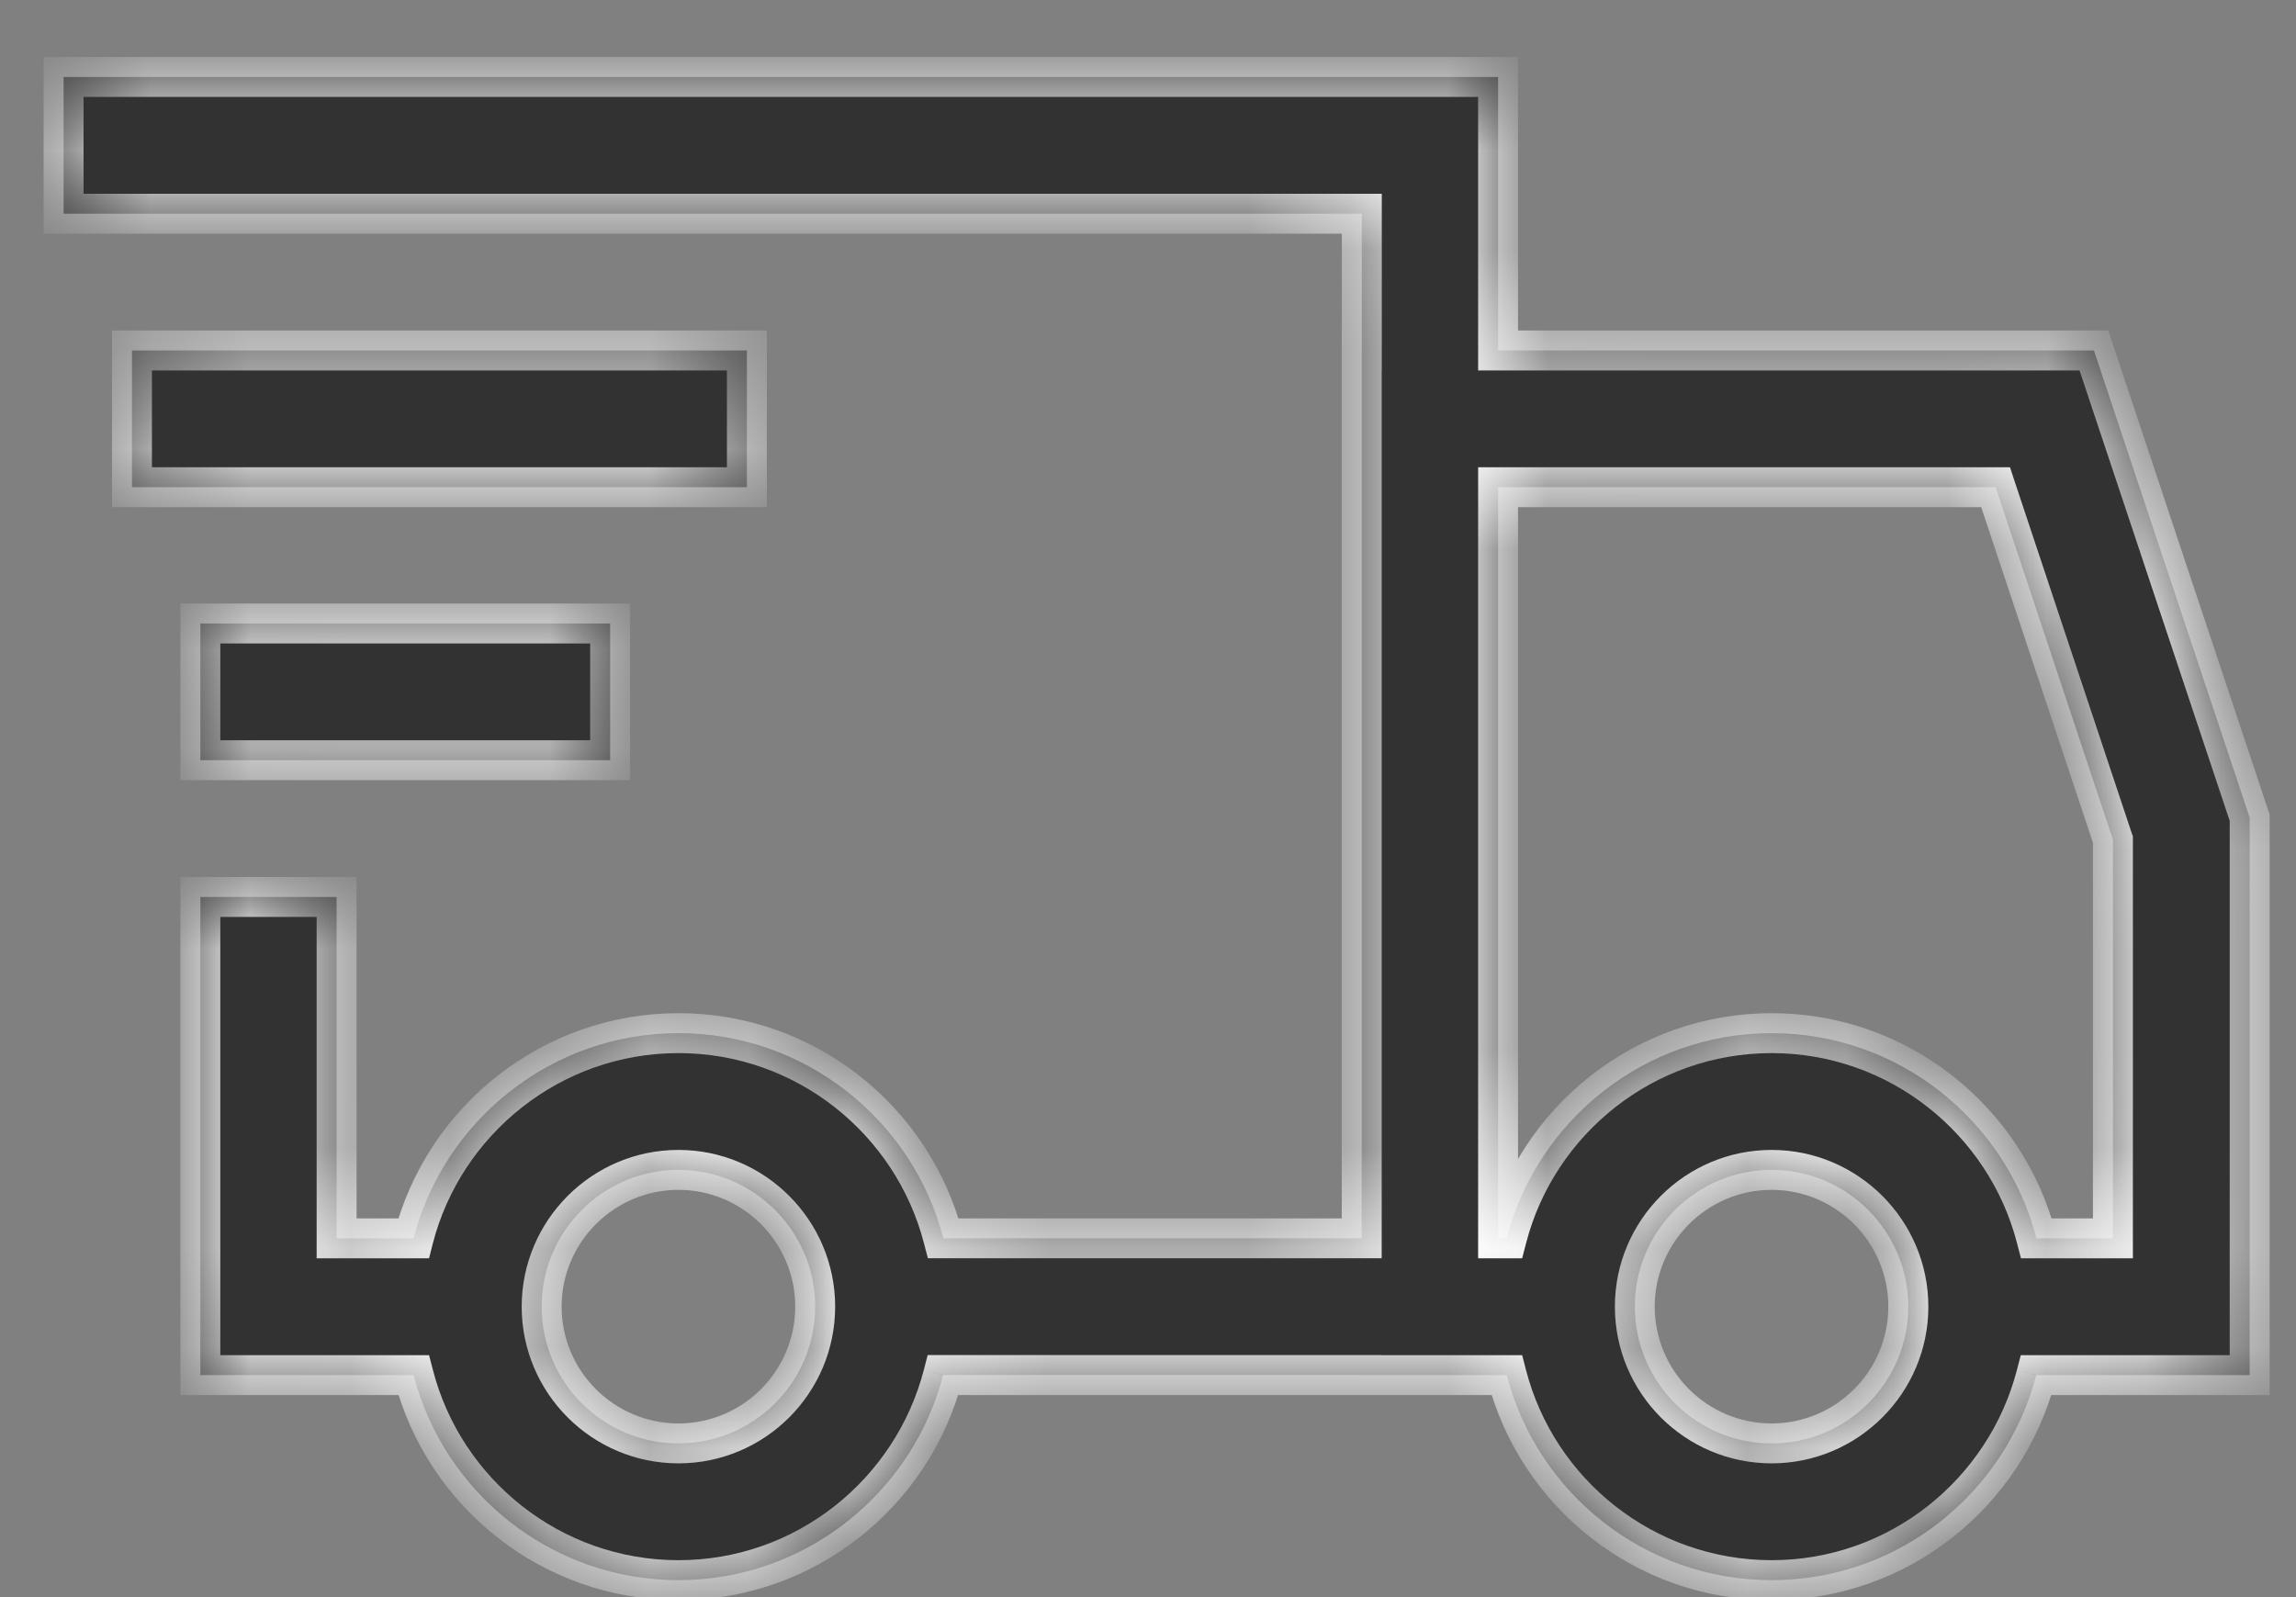 <svg width="23" height="16" viewBox="0 0 23 16" fill="none" xmlns="http://www.w3.org/2000/svg">
<rect x="0" y="0" width="23" height="16" fill="#808080" stroke="none"/>
<mask id="path-1-inside-1" fill="white">
<path fill-rule="evenodd" clip-rule="evenodd" d="M15.093 12.406H15.007V4.881H19.991L21.166 8.411V12.406H20.4C20.095 11.226 19.02 10.35 17.747 10.35C16.473 10.35 15.398 11.226 15.093 12.406ZM13.642 2.141V3.511H13.641V12.405H9.45C9.144 11.225 8.07 10.35 6.796 10.35C5.522 10.35 4.448 11.226 4.143 12.406H3.372V8.986H2.007V13.776H4.143C4.449 14.956 5.523 15.83 6.796 15.83C8.07 15.83 9.141 14.955 9.448 13.775H13.641V13.776H15.094C15.399 14.956 16.473 15.83 17.747 15.83C19.02 15.83 20.09 14.956 20.398 13.776H22.536V8.191L20.976 3.511H15.007V0.771H0.637V2.141H13.642ZM17.747 11.72C16.991 11.72 16.377 12.335 16.377 13.09C16.377 13.845 16.991 14.46 17.747 14.46C18.502 14.46 19.116 13.845 19.116 13.09C19.116 12.335 18.502 11.72 17.747 11.72ZM5.426 13.09C5.426 12.335 6.041 11.72 6.796 11.72C7.551 11.72 8.166 12.335 8.166 13.09C8.166 13.845 7.551 14.46 6.796 14.46C6.041 14.46 5.426 13.845 5.426 13.09ZM7.482 3.511H1.322V4.881H7.482V3.511ZM2.007 6.246H6.112V7.616H2.007V6.246Z"/>
</mask>
<path fill-rule="evenodd" clip-rule="evenodd" d="M15.093 12.406H15.007V4.881H19.991L21.166 8.411V12.406H20.4C20.095 11.226 19.02 10.35 17.747 10.35C16.473 10.35 15.398 11.226 15.093 12.406ZM13.642 2.141V3.511H13.641V12.405H9.45C9.144 11.225 8.07 10.35 6.796 10.35C5.522 10.35 4.448 11.226 4.143 12.406H3.372V8.986H2.007V13.776H4.143C4.449 14.956 5.523 15.83 6.796 15.83C8.07 15.83 9.141 14.955 9.448 13.775H13.641V13.776H15.094C15.399 14.956 16.473 15.83 17.747 15.83C19.02 15.83 20.09 14.956 20.398 13.776H22.536V8.191L20.976 3.511H15.007V0.771H0.637V2.141H13.642ZM17.747 11.72C16.991 11.72 16.377 12.335 16.377 13.09C16.377 13.845 16.991 14.46 17.747 14.46C18.502 14.46 19.116 13.845 19.116 13.09C19.116 12.335 18.502 11.72 17.747 11.72ZM5.426 13.09C5.426 12.335 6.041 11.72 6.796 11.72C7.551 11.72 8.166 12.335 8.166 13.09C8.166 13.845 7.551 14.46 6.796 14.46C6.041 14.46 5.426 13.845 5.426 13.09ZM7.482 3.511H1.322V4.881H7.482V3.511ZM2.007 6.246H6.112V7.616H2.007V6.246Z" fill="#323232"/>
<path d="M15.007 12.406H14.807V12.606H15.007V12.406ZM15.093 12.406V12.606H15.248L15.287 12.456L15.093 12.406ZM15.007 4.881V4.681H14.807V4.881H15.007ZM19.991 4.881L20.18 4.818L20.135 4.681H19.991V4.881ZM21.166 8.411H21.366V8.379L21.355 8.348L21.166 8.411ZM21.166 12.406V12.606H21.366V12.406H21.166ZM20.4 12.406L20.206 12.456L20.245 12.606H20.4V12.406ZM13.642 3.511V3.711H13.842V3.511H13.642ZM13.642 2.141H13.842V1.941H13.642V2.141ZM13.641 3.511V3.311H13.441V3.511H13.641ZM13.641 12.405V12.605H13.841V12.405H13.641ZM9.45 12.405L9.256 12.456L9.295 12.605H9.45V12.405ZM4.143 12.406V12.606H4.298L4.336 12.456L4.143 12.406ZM3.372 12.406H3.172V12.606H3.372V12.406ZM3.372 8.986H3.572V8.786H3.372V8.986ZM2.007 8.986V8.786H1.807V8.986H2.007ZM2.007 13.776H1.807V13.976H2.007V13.776ZM4.143 13.776L4.337 13.726L4.298 13.576H4.143V13.776ZM9.448 13.775V13.575H9.293L9.254 13.725L9.448 13.775ZM13.641 13.775H13.841V13.575H13.641V13.775ZM13.641 13.776H13.441V13.976H13.641V13.776ZM15.094 13.776L15.287 13.726L15.248 13.576H15.094V13.776ZM20.398 13.776V13.576H20.243L20.204 13.726L20.398 13.776ZM22.536 13.776V13.976H22.736V13.776H22.536ZM22.536 8.191H22.736V8.159L22.725 8.128L22.536 8.191ZM20.976 3.511L21.165 3.448L21.12 3.311H20.976V3.511ZM15.007 3.511H14.807V3.711H15.007V3.511ZM15.007 0.771H15.207V0.571H15.007V0.771ZM0.637 0.771V0.571H0.437V0.771H0.637ZM0.637 2.141H0.437V2.341H0.637V2.141ZM1.322 3.511V3.311H1.122V3.511H1.322ZM7.482 3.511H7.682V3.311H7.482V3.511ZM1.322 4.881H1.122V5.081H1.322V4.881ZM7.482 4.881V5.081H7.682V4.881H7.482ZM6.112 6.246H6.312V6.046H6.112V6.246ZM2.007 6.246V6.046H1.807V6.246H2.007ZM6.112 7.616V7.816H6.312V7.616H6.112ZM2.007 7.616H1.807V7.816H2.007V7.616ZM15.007 12.606H15.093V12.206H15.007V12.606ZM14.807 4.881V12.406H15.207V4.881H14.807ZM19.991 4.681H15.007V5.081H19.991V4.681ZM21.355 8.348L20.18 4.818L19.801 4.944L20.976 8.474L21.355 8.348ZM21.366 12.406V8.411H20.966V12.406H21.366ZM20.4 12.606H21.166V12.206H20.4V12.606ZM17.747 10.55C18.927 10.55 19.924 11.362 20.206 12.456L20.594 12.356C20.267 11.09 19.114 10.15 17.747 10.15V10.55ZM15.287 12.456C15.569 11.362 16.566 10.55 17.747 10.55V10.15C16.379 10.15 15.226 11.09 14.899 12.356L15.287 12.456ZM13.842 3.511V2.141H13.442V3.511H13.842ZM13.641 3.711H13.642V3.311H13.641V3.711ZM13.841 12.405V3.511H13.441V12.405H13.841ZM9.45 12.605H13.641V12.206H9.45V12.605ZM6.796 10.55C7.976 10.55 8.973 11.361 9.256 12.456L9.643 12.355C9.316 11.089 8.164 10.15 6.796 10.15V10.55ZM4.336 12.456C4.619 11.362 5.616 10.55 6.796 10.55V10.15C5.429 10.15 4.276 11.09 3.949 12.356L4.336 12.456ZM3.372 12.606H4.143V12.206H3.372V12.606ZM3.172 8.986V12.406H3.572V8.986H3.172ZM2.007 9.186H3.372V8.786H2.007V9.186ZM2.207 13.776V8.986H1.807V13.776H2.207ZM4.143 13.576H2.007V13.976H4.143V13.576ZM6.796 15.63C5.617 15.63 4.62 14.82 4.337 13.726L3.95 13.826C4.278 15.092 5.429 16.03 6.796 16.03V15.63ZM9.254 13.725C8.969 14.82 7.976 15.63 6.796 15.63V16.03C8.164 16.03 9.312 15.091 9.641 13.826L9.254 13.725ZM13.641 13.575H9.448V13.976H13.641V13.575ZM13.841 13.776V13.775H13.441V13.776H13.841ZM15.094 13.576H13.641V13.976H15.094V13.576ZM17.747 15.63C16.567 15.63 15.57 14.82 15.287 13.726L14.9 13.826C15.228 15.092 16.38 16.03 17.747 16.03V15.63ZM20.204 13.726C19.919 14.82 18.926 15.63 17.747 15.63V16.03C19.114 16.03 20.262 15.091 20.591 13.827L20.204 13.726ZM22.536 13.576H20.398V13.976H22.536V13.576ZM22.336 8.191V13.776H22.736V8.191H22.336ZM20.786 3.574L22.346 8.254L22.725 8.128L21.165 3.448L20.786 3.574ZM15.007 3.711H20.976V3.311H15.007V3.711ZM14.807 0.771V3.511H15.207V0.771H14.807ZM0.637 0.971H15.007V0.571H0.637V0.971ZM0.837 2.141V0.771H0.437V2.141H0.837ZM13.642 1.941H0.637V2.341H13.642V1.941ZM16.576 13.09C16.576 12.446 17.102 11.92 17.747 11.92V11.52C16.881 11.52 16.177 12.225 16.177 13.09H16.576ZM17.747 14.26C17.102 14.26 16.576 13.735 16.576 13.09H16.177C16.177 13.956 16.881 14.66 17.747 14.66V14.26ZM18.916 13.09C18.916 13.735 18.391 14.26 17.747 14.26V14.66C18.612 14.66 19.317 13.956 19.317 13.09H18.916ZM17.747 11.92C18.391 11.92 18.916 12.446 18.916 13.09H19.317C19.317 12.225 18.612 11.52 17.747 11.52V11.92ZM6.796 11.52C5.931 11.52 5.226 12.225 5.226 13.09H5.626C5.626 12.446 6.152 11.92 6.796 11.92V11.52ZM8.366 13.09C8.366 12.225 7.662 11.52 6.796 11.52V11.92C7.441 11.92 7.966 12.446 7.966 13.09H8.366ZM6.796 14.66C7.662 14.66 8.366 13.956 8.366 13.09H7.966C7.966 13.735 7.441 14.26 6.796 14.26V14.66ZM5.226 13.09C5.226 13.956 5.931 14.66 6.796 14.66V14.26C6.152 14.26 5.626 13.735 5.626 13.09H5.226ZM1.322 3.711H7.482V3.311H1.322V3.711ZM1.522 4.881V3.511H1.122V4.881H1.522ZM7.482 4.681H1.322V5.081H7.482V4.681ZM7.282 3.511V4.881H7.682V3.511H7.282ZM6.112 6.046H2.007V6.446H6.112V6.046ZM6.312 7.616V6.246H5.912V7.616H6.312ZM2.007 7.816H6.112V7.416H2.007V7.816ZM1.807 6.246V7.616H2.207V6.246H1.807Z" fill="white" mask="url(#path-1-inside-1)"/>
</svg>
